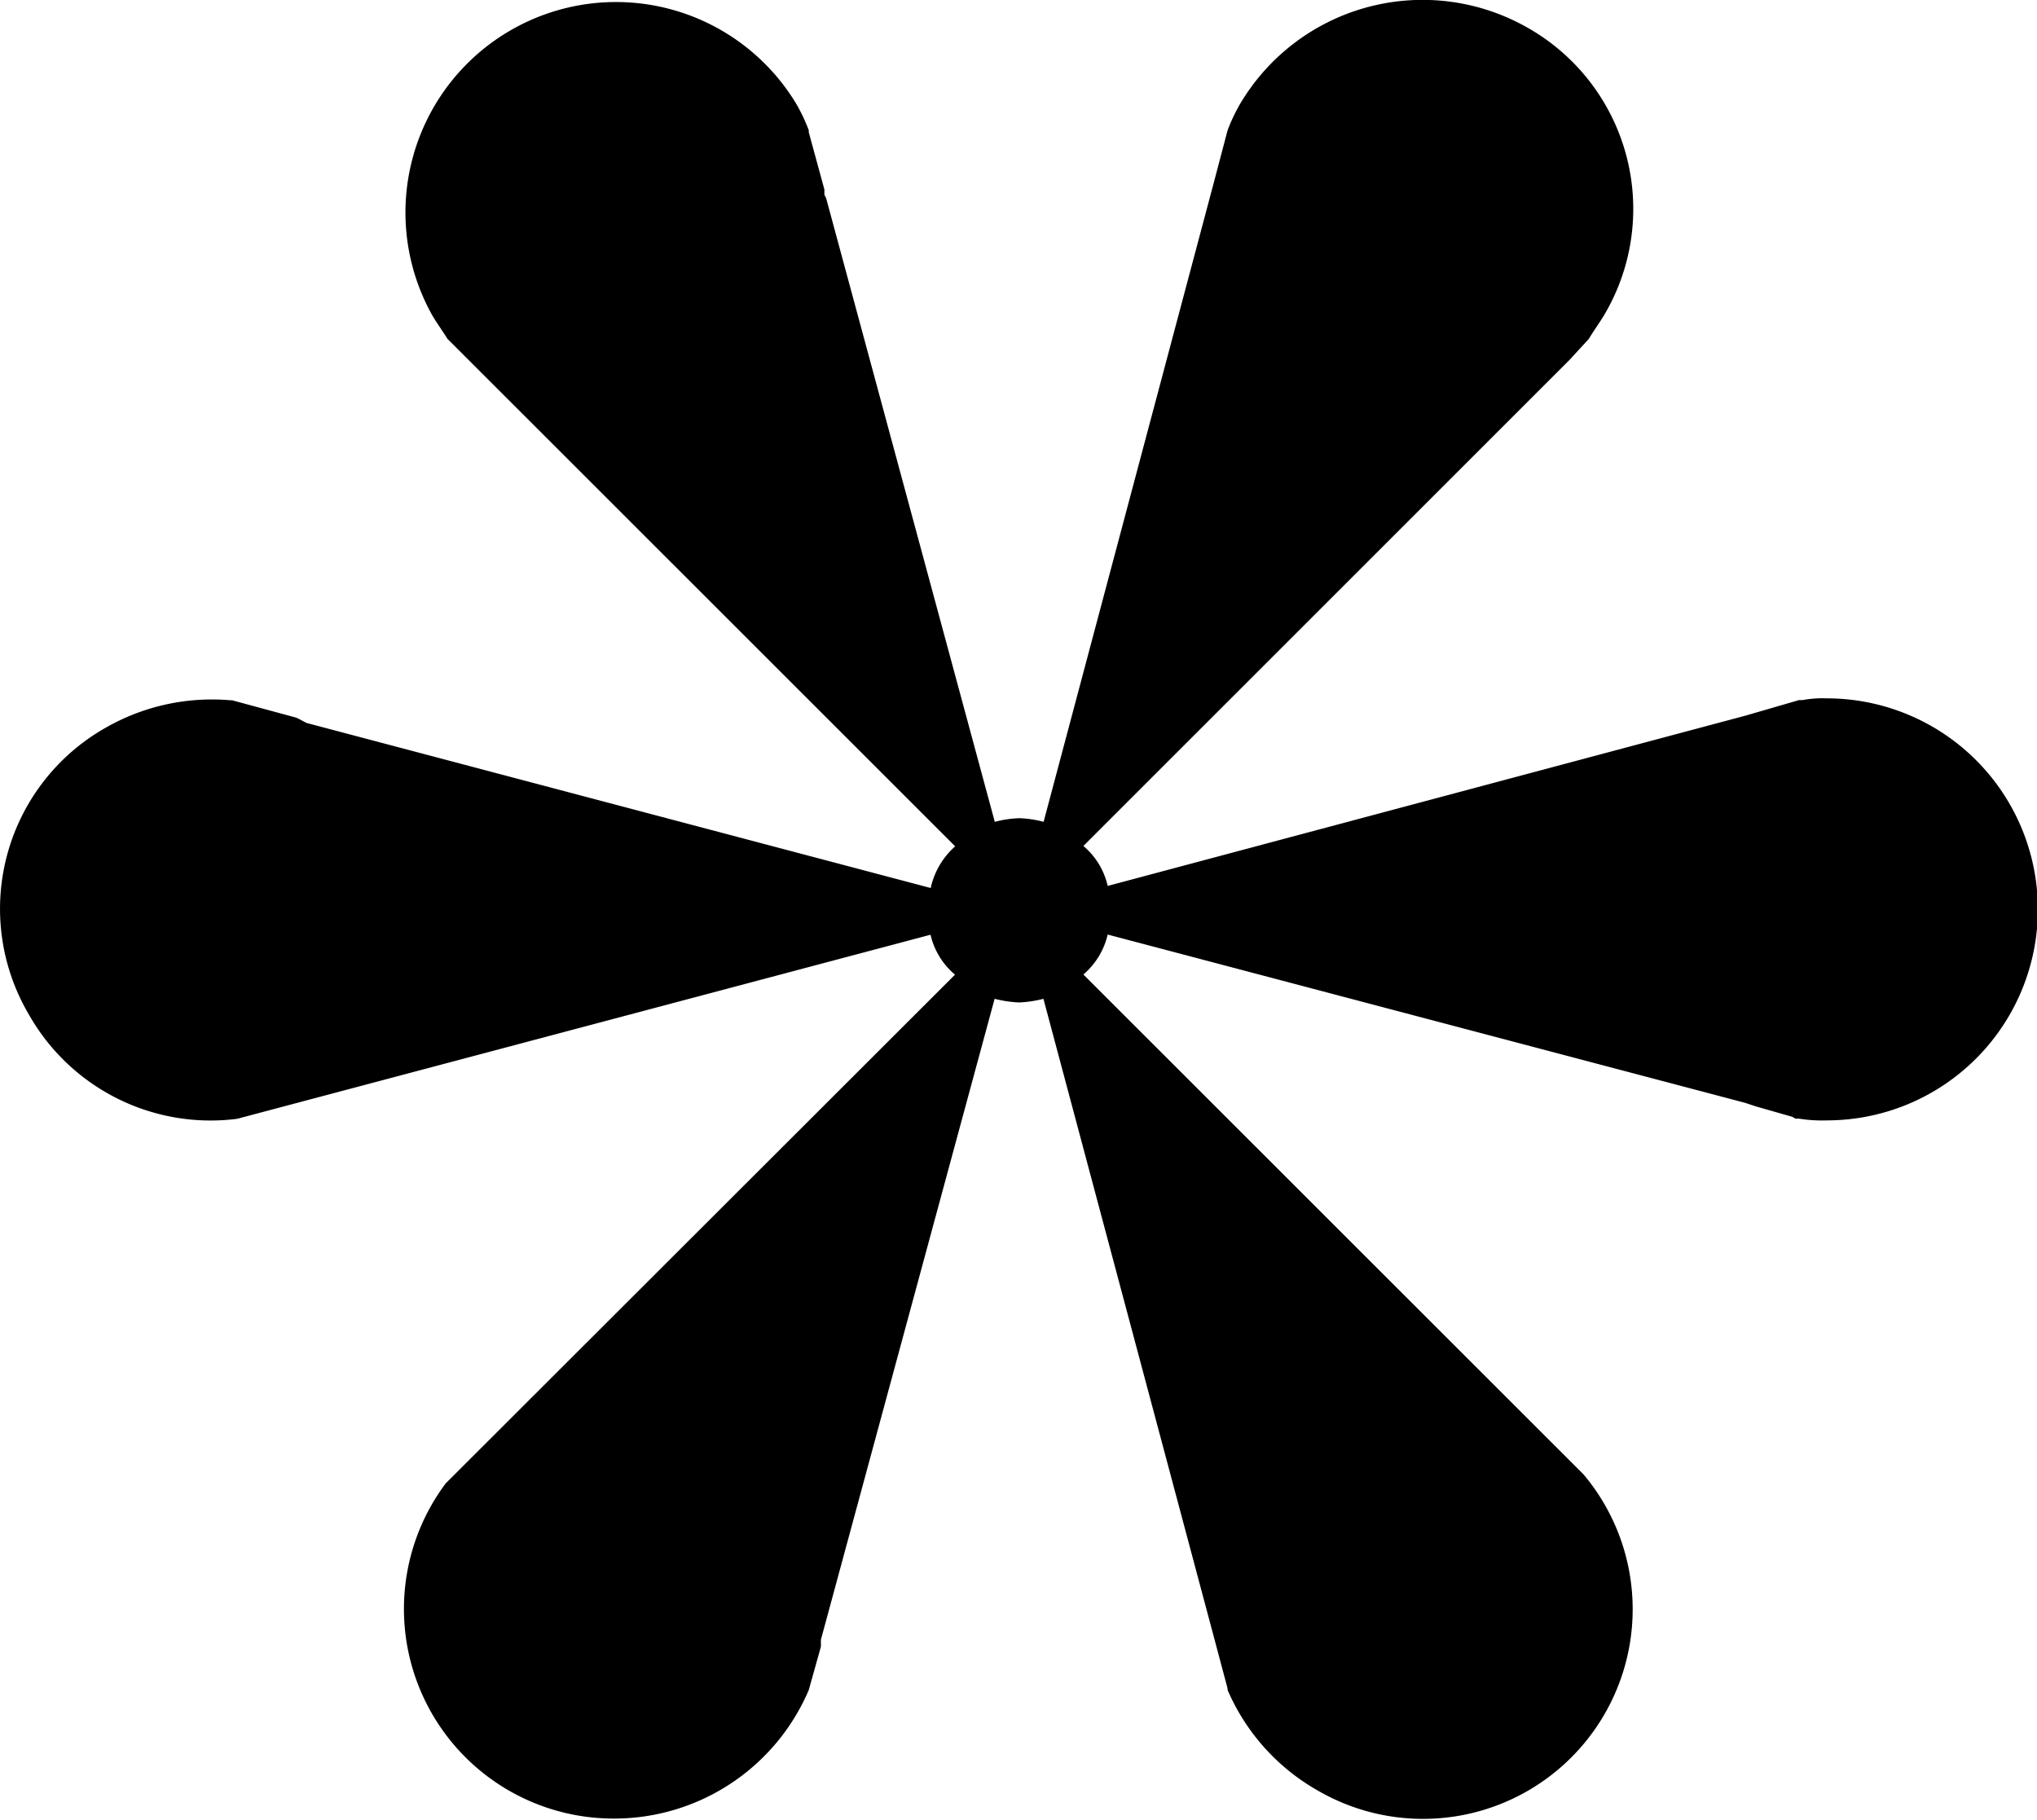 <svg xmlns="http://www.w3.org/2000/svg" width="11.727" height="10.478" viewBox="0 0 11.727 10.478">
  <title>flower</title>
  <g id="Capa_2" data-name="Capa 2">
    <g id="Capa_1-2" data-name="Capa 1">
      <path d="M3.535,10.471a1.207,1.207,0,0,1-.969-1.93L5.498,5.612a.426.426,0,0,1-.141-.23L1.666,6.362l-.301.08A1.202,1.202,0,0,1,.166,5.841,1.198,1.198,0,0,1,.605,4.192a1.231,1.231,0,0,1,.721-.16h.01l.369.1.021.01.02.011.02.01,3.592.95a.448.448,0,0,1,.141-.24L2.576,1.951c-.031-.05-.061-.09-.09-.14a1.212,1.212,0,0,1,2.1-1.21,1.031,1.031,0,0,1,.07.149V.761l.09.33v.03l.01.02.971,3.591a.635.635,0,0,1,.141-.021.623.623,0,0,1,.14.021l.98-3.681L7.067.751A1.027,1.027,0,0,1,7.137.602,1.221,1.221,0,0,1,8.797.161a1.199,1.199,0,0,1,.44,1.65c-.03.05-.06.09-.09.14l-.11.12L6.237,4.871a.423.423,0,0,1,.14.23l3.67-.98.31-.09h.02a.627.627,0,0,1,.14-.01,1.215,1.215,0,0,1,0,2.43.825.825,0,0,1-.16-.01h-.02l-.02-.011-.21-.06-.06-.02L6.377,5.381a.431.431,0,0,1-.14.23l2.73,2.729.15.15a1.207,1.207,0,0,1-1.53,1.82,1.22,1.22,0,0,1-.52-.58V9.721l-.08-.3-.98-3.67a.684.684,0,0,1-.14.021.698.698,0,0,1-.141-.021l-1,3.69v.04l-.07.25A1.218,1.218,0,0,1,3.535,10.471Z"/>
    </g>
  </g>
</svg>
